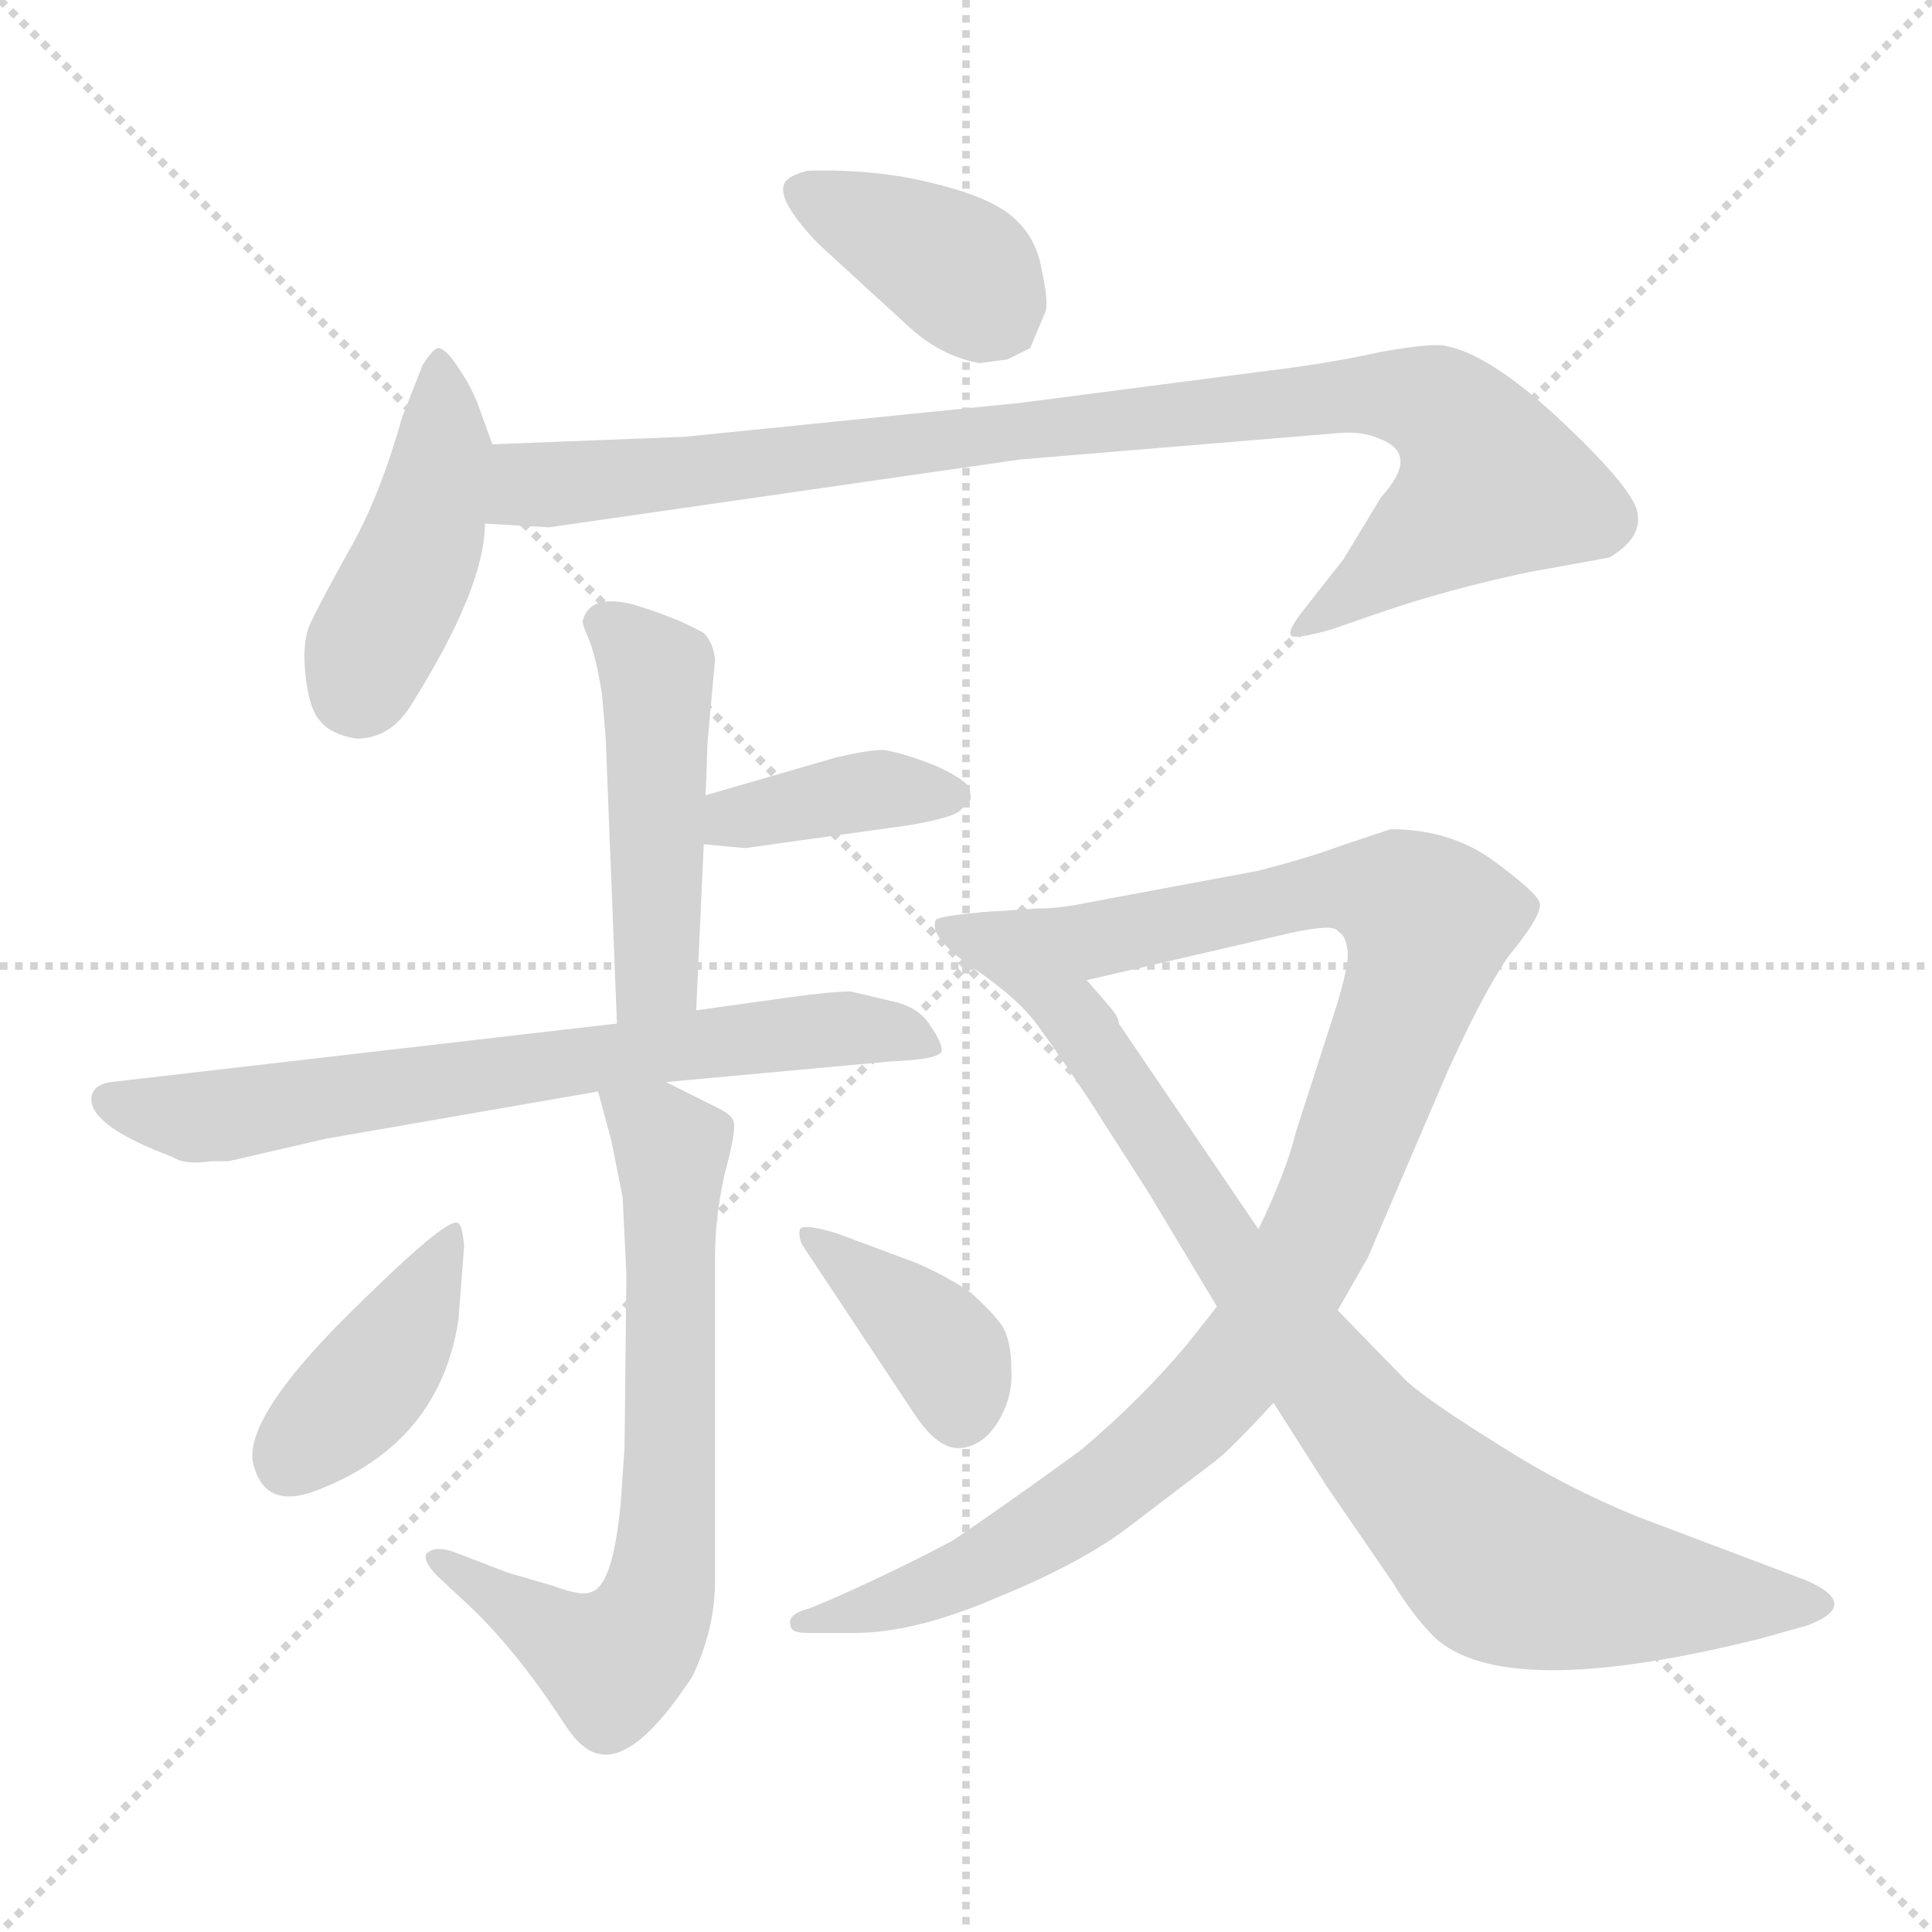 <svg xmlns="http://www.w3.org/2000/svg" version="1.1" viewBox="0 0 1024 1024">
  <g stroke="lightgray" stroke-dasharray="1,1" stroke-width="1" transform="scale(4, 4)">
    <line x1="0" y1="0" x2="256" y2="256" />
    <line x1="256" y1="0" x2="0" y2="256" />
    <line x1="128" y1="0" x2="128" y2="256" />
    <line x1="0" y1="128" x2="256" y2="128" />
  </g>
  <g transform="scale(1.0, -1.0) translate(0.0, -793.50)">
    <style type="text/css">
      
        @keyframes keyframes0 {
          from {
            stroke: blue;
            stroke-dashoffset: 388;
            stroke-width: 128;
          }
          56% {
            animation-timing-function: step-end;
            stroke: blue;
            stroke-dashoffset: 0;
            stroke-width: 128;
          }
          to {
            stroke: black;
            stroke-width: 1024;
          }
        }
        #make-me-a-hanzi-animation-0 {
          animation: keyframes0 0.566s both;
          animation-delay: 0s;
          animation-timing-function: linear;
        }
      
        @keyframes keyframes1 {
          from {
            stroke: blue;
            stroke-dashoffset: 438;
            stroke-width: 128;
          }
          59% {
            animation-timing-function: step-end;
            stroke: blue;
            stroke-dashoffset: 0;
            stroke-width: 128;
          }
          to {
            stroke: black;
            stroke-width: 1024;
          }
        }
        #make-me-a-hanzi-animation-1 {
          animation: keyframes1 0.606s both;
          animation-delay: 0.566s;
          animation-timing-function: linear;
        }
      
        @keyframes keyframes2 {
          from {
            stroke: blue;
            stroke-dashoffset: 942;
            stroke-width: 128;
          }
          75% {
            animation-timing-function: step-end;
            stroke: blue;
            stroke-dashoffset: 0;
            stroke-width: 128;
          }
          to {
            stroke: black;
            stroke-width: 1024;
          }
        }
        #make-me-a-hanzi-animation-2 {
          animation: keyframes2 1.017s both;
          animation-delay: 1.172s;
          animation-timing-function: linear;
        }
      
        @keyframes keyframes3 {
          from {
            stroke: blue;
            stroke-dashoffset: 477;
            stroke-width: 128;
          }
          61% {
            animation-timing-function: step-end;
            stroke: blue;
            stroke-dashoffset: 0;
            stroke-width: 128;
          }
          to {
            stroke: black;
            stroke-width: 1024;
          }
        }
        #make-me-a-hanzi-animation-3 {
          animation: keyframes3 0.638s both;
          animation-delay: 2.189s;
          animation-timing-function: linear;
        }
      
        @keyframes keyframes4 {
          from {
            stroke: blue;
            stroke-dashoffset: 387;
            stroke-width: 128;
          }
          56% {
            animation-timing-function: step-end;
            stroke: blue;
            stroke-dashoffset: 0;
            stroke-width: 128;
          }
          to {
            stroke: black;
            stroke-width: 1024;
          }
        }
        #make-me-a-hanzi-animation-4 {
          animation: keyframes4 0.565s both;
          animation-delay: 2.827s;
          animation-timing-function: linear;
        }
      
        @keyframes keyframes5 {
          from {
            stroke: blue;
            stroke-dashoffset: 695;
            stroke-width: 128;
          }
          69% {
            animation-timing-function: step-end;
            stroke: blue;
            stroke-dashoffset: 0;
            stroke-width: 128;
          }
          to {
            stroke: black;
            stroke-width: 1024;
          }
        }
        #make-me-a-hanzi-animation-5 {
          animation: keyframes5 0.816s both;
          animation-delay: 3.392s;
          animation-timing-function: linear;
        }
      
        @keyframes keyframes6 {
          from {
            stroke: blue;
            stroke-dashoffset: 684;
            stroke-width: 128;
          }
          69% {
            animation-timing-function: step-end;
            stroke: blue;
            stroke-dashoffset: 0;
            stroke-width: 128;
          }
          to {
            stroke: black;
            stroke-width: 1024;
          }
        }
        #make-me-a-hanzi-animation-6 {
          animation: keyframes6 0.807s both;
          animation-delay: 4.208s;
          animation-timing-function: linear;
        }
      
        @keyframes keyframes7 {
          from {
            stroke: blue;
            stroke-dashoffset: 406;
            stroke-width: 128;
          }
          57% {
            animation-timing-function: step-end;
            stroke: blue;
            stroke-dashoffset: 0;
            stroke-width: 128;
          }
          to {
            stroke: black;
            stroke-width: 1024;
          }
        }
        #make-me-a-hanzi-animation-7 {
          animation: keyframes7 0.58s both;
          animation-delay: 5.014s;
          animation-timing-function: linear;
        }
      
        @keyframes keyframes8 {
          from {
            stroke: blue;
            stroke-dashoffset: 385;
            stroke-width: 128;
          }
          56% {
            animation-timing-function: step-end;
            stroke: blue;
            stroke-dashoffset: 0;
            stroke-width: 128;
          }
          to {
            stroke: black;
            stroke-width: 1024;
          }
        }
        #make-me-a-hanzi-animation-8 {
          animation: keyframes8 0.563s both;
          animation-delay: 5.595s;
          animation-timing-function: linear;
        }
      
        @keyframes keyframes9 {
          from {
            stroke: blue;
            stroke-dashoffset: 1024;
            stroke-width: 128;
          }
          77% {
            animation-timing-function: step-end;
            stroke: blue;
            stroke-dashoffset: 0;
            stroke-width: 128;
          }
          to {
            stroke: black;
            stroke-width: 1024;
          }
        }
        #make-me-a-hanzi-animation-9 {
          animation: keyframes9 1.083s both;
          animation-delay: 6.158s;
          animation-timing-function: linear;
        }
      
        @keyframes keyframes10 {
          from {
            stroke: blue;
            stroke-dashoffset: 874;
            stroke-width: 128;
          }
          74% {
            animation-timing-function: step-end;
            stroke: blue;
            stroke-dashoffset: 0;
            stroke-width: 128;
          }
          to {
            stroke: black;
            stroke-width: 1024;
          }
        }
        #make-me-a-hanzi-animation-10 {
          animation: keyframes10 0.961s both;
          animation-delay: 7.241s;
          animation-timing-function: linear;
        }
      
    </style>
    
      <path d="M 519 601 L 534 603 L 546 609 L 554 628 Q 556 633 552 651 Q 549 669 535 680 Q 522 690 492 697 Q 463 704 428 703 Q 420 701 417 698 Q 409 690 434 664 L 481 621 Q 498 605 519 601 Z" fill="lightgray" />
    
      <path d="M 261 558 L 253 580 Q 249 590 242 600 Q 236 609 232 609 Q 229 608 224 600 L 213 572 Q 201 529 184 500 Q 168 471 164 462 Q 160 452 162 435 Q 164 417 170 411 Q 176 404 189 402 Q 207 402 218 420 Q 257 482 257 516 L 261 558 Z" fill="lightgray" />
    
      <path d="M 672 597 L 541 580 L 363 562 L 261 558 C 231 557 227 518 257 516 L 291 514 L 541 550 L 710 564 Q 722 565 731 561 Q 753 553 732 530 L 712 497 L 690 469 Q 683 460 684 457 Q 685 454 706 460 L 732 469 Q 767 481 809 490 L 853 498 Q 870 508 868 521 Q 867 533 829 569 Q 791 605 767 610 Q 760 612 732 607 Q 705 601 672 597 Z" fill="lightgray" />
    
      <path d="M 369 258 L 373 346 L 374 372 L 375 400 L 379 444 Q 378 453 373 458 Q 359 466 336 473 Q 313 479 309 465 Q 308 464 312 455 Q 316 445 319 426 L 321 403 L 327 251 C 328 221 368 228 369 258 Z" fill="lightgray" />
    
      <path d="M 373 346 L 395 344 L 481 356 Q 505 360 509 364 L 514 369 Q 515 370 514 375 Q 513 380 495 388 Q 477 395 468 396 Q 460 396 443 392 L 374 372 C 345 364 343 349 373 346 Z" fill="lightgray" />
    
      <path d="M 353 220 L 473 231 Q 497 232 499 236 Q 500 240 493 250 Q 487 260 472 263 L 451 268 Q 441 268 419 265 L 369 258 L 327 251 L 59 220 Q 51 219 49 214 Q 44 200 82 184 L 92 180 Q 98 176 112 178 L 121 178 L 173 190 L 317 215 L 353 220 Z" fill="lightgray" />
    
      <path d="M 331 26 L 329 -3 Q 325 -46 314 -50 Q 309 -53 293 -47 L 269 -40 L 243 -30 Q 231 -25 226 -30 Q 224 -34 232 -42 L 247 -56 Q 273 -80 299 -120 Q 308 -134 317 -136 Q 337 -141 367 -95 Q 379 -70 379 -44 L 379 128 Q 379 148 384 171 Q 390 193 389 198 Q 389 202 381 206 L 353 220 C 326 233 310 242 317 215 L 324 189 L 330 159 L 332 118 L 331 26 Z" fill="lightgray" />
    
      <path d="M 243 94 L 246 133 Q 245 144 243 145 Q 239 150 194 106 Q 125 40 135 15 Q 142 -7 169 4 Q 233 29 243 94 Z" fill="lightgray" />
    
      <path d="M 425 134 L 484 45 Q 497 25 509 26 Q 521 27 529 40 Q 537 53 536 68 Q 536 83 531 91 Q 526 98 515 108 Q 504 116 486 124 L 443 140 Q 426 145 424 142 Q 423 139 425 134 Z" fill="lightgray" />
    
      <path d="M 645 101 L 630 82 Q 606 53 573 25 Q 536 -2 505 -23 Q 477 -38 441 -54 L 429 -59 Q 417 -62 419 -68 Q 419 -72 428 -72 L 453 -72 Q 485 -72 529 -53 Q 573 -35 598 -16 L 644 19 Q 652 25 675 50 L 709 99 L 725 127 L 767 225 Q 785 265 799 286 Q 818 309 816 315 Q 815 320 792 337 Q 769 354 737 354 L 710 345 Q 694 339 667 332 L 576 315 Q 562 312 550 312 L 521 310 C 491 308 547 267 576 274 L 684 299 Q 707 304 709 300 Q 713 298 714 291 Q 716 284 707 256 L 687 194 Q 682 173 667 142 L 645 101 Z" fill="lightgray" />
    
      <path d="M 609 161 L 645 101 L 675 50 L 703 6 L 738 -45 Q 749 -63 760 -74 Q 797 -109 933 -75 L 958 -68 Q 987 -57 957 -44 L 867 -10 Q 828 6 794 28 Q 760 49 746 61 L 709 99 L 667 142 L 593 251 Q 593 254 589 259 L 576 274 C 556 297 543 313 521 310 Q 498 308 496 306 Q 492 297 515 281 Q 539 265 550 250 Q 561 235 577 211 L 609 161 Z" fill="lightgray" />
    
    
      <clipPath id="make-me-a-hanzi-clip-0">
        <path d="M 519 601 L 534 603 L 546 609 L 554 628 Q 556 633 552 651 Q 549 669 535 680 Q 522 690 492 697 Q 463 704 428 703 Q 420 701 417 698 Q 409 690 434 664 L 481 621 Q 498 605 519 601 Z" />
      </clipPath>
      <path clip-path="url(#make-me-a-hanzi-clip-0)" d="M 426 692 L 492 661 L 513 646 L 533 620" fill="none" id="make-me-a-hanzi-animation-0" stroke-dasharray="260 520" stroke-linecap="round" />
    
      <clipPath id="make-me-a-hanzi-clip-1">
        <path d="M 261 558 L 253 580 Q 249 590 242 600 Q 236 609 232 609 Q 229 608 224 600 L 213 572 Q 201 529 184 500 Q 168 471 164 462 Q 160 452 162 435 Q 164 417 170 411 Q 176 404 189 402 Q 207 402 218 420 Q 257 482 257 516 L 261 558 Z" />
      </clipPath>
      <path clip-path="url(#make-me-a-hanzi-clip-1)" d="M 233 600 L 235 553 L 226 513 L 188 427" fill="none" id="make-me-a-hanzi-animation-1" stroke-dasharray="310 620" stroke-linecap="round" />
    
      <clipPath id="make-me-a-hanzi-clip-2">
        <path d="M 672 597 L 541 580 L 363 562 L 261 558 C 231 557 227 518 257 516 L 291 514 L 541 550 L 710 564 Q 722 565 731 561 Q 753 553 732 530 L 712 497 L 690 469 Q 683 460 684 457 Q 685 454 706 460 L 732 469 Q 767 481 809 490 L 853 498 Q 870 508 868 521 Q 867 533 829 569 Q 791 605 767 610 Q 760 612 732 607 Q 705 601 672 597 Z" />
      </clipPath>
      <path clip-path="url(#make-me-a-hanzi-clip-2)" d="M 263 522 L 281 537 L 505 562 L 716 584 L 744 584 L 762 577 L 783 556 L 790 536 L 697 463 L 688 463" fill="none" id="make-me-a-hanzi-animation-2" stroke-dasharray="814 1628" stroke-linecap="round" />
    
      <clipPath id="make-me-a-hanzi-clip-3">
        <path d="M 369 258 L 373 346 L 374 372 L 375 400 L 379 444 Q 378 453 373 458 Q 359 466 336 473 Q 313 479 309 465 Q 308 464 312 455 Q 316 445 319 426 L 321 403 L 327 251 C 328 221 368 228 369 258 Z" />
      </clipPath>
      <path clip-path="url(#make-me-a-hanzi-clip-3)" d="M 320 463 L 348 436 L 349 281 L 333 259" fill="none" id="make-me-a-hanzi-animation-3" stroke-dasharray="349 698" stroke-linecap="round" />
    
      <clipPath id="make-me-a-hanzi-clip-4">
        <path d="M 373 346 L 395 344 L 481 356 Q 505 360 509 364 L 514 369 Q 515 370 514 375 Q 513 380 495 388 Q 477 395 468 396 Q 460 396 443 392 L 374 372 C 345 364 343 349 373 346 Z" />
      </clipPath>
      <path clip-path="url(#make-me-a-hanzi-clip-4)" d="M 379 352 L 389 360 L 454 374 L 506 372" fill="none" id="make-me-a-hanzi-animation-4" stroke-dasharray="259 518" stroke-linecap="round" />
    
      <clipPath id="make-me-a-hanzi-clip-5">
        <path d="M 353 220 L 473 231 Q 497 232 499 236 Q 500 240 493 250 Q 487 260 472 263 L 451 268 Q 441 268 419 265 L 369 258 L 327 251 L 59 220 Q 51 219 49 214 Q 44 200 82 184 L 92 180 Q 98 176 112 178 L 121 178 L 173 190 L 317 215 L 353 220 Z" />
      </clipPath>
      <path clip-path="url(#make-me-a-hanzi-clip-5)" d="M 58 210 L 105 201 L 428 247 L 473 247 L 492 241" fill="none" id="make-me-a-hanzi-animation-5" stroke-dasharray="567 1134" stroke-linecap="round" />
    
      <clipPath id="make-me-a-hanzi-clip-6">
        <path d="M 331 26 L 329 -3 Q 325 -46 314 -50 Q 309 -53 293 -47 L 269 -40 L 243 -30 Q 231 -25 226 -30 Q 224 -34 232 -42 L 247 -56 Q 273 -80 299 -120 Q 308 -134 317 -136 Q 337 -141 367 -95 Q 379 -70 379 -44 L 379 128 Q 379 148 384 171 Q 390 193 389 198 Q 389 202 381 206 L 353 220 C 326 233 310 242 317 215 L 324 189 L 330 159 L 332 118 L 331 26 Z" />
      </clipPath>
      <path clip-path="url(#make-me-a-hanzi-clip-6)" d="M 324 210 L 356 184 L 355 -5 L 344 -67 L 324 -88 L 232 -35" fill="none" id="make-me-a-hanzi-animation-6" stroke-dasharray="556 1112" stroke-linecap="round" />
    
      <clipPath id="make-me-a-hanzi-clip-7">
        <path d="M 243 94 L 246 133 Q 245 144 243 145 Q 239 150 194 106 Q 125 40 135 15 Q 142 -7 169 4 Q 233 29 243 94 Z" />
      </clipPath>
      <path clip-path="url(#make-me-a-hanzi-clip-7)" d="M 242 138 L 198 63 L 153 19" fill="none" id="make-me-a-hanzi-animation-7" stroke-dasharray="278 556" stroke-linecap="round" />
    
      <clipPath id="make-me-a-hanzi-clip-8">
        <path d="M 425 134 L 484 45 Q 497 25 509 26 Q 521 27 529 40 Q 537 53 536 68 Q 536 83 531 91 Q 526 98 515 108 Q 504 116 486 124 L 443 140 Q 426 145 424 142 Q 423 139 425 134 Z" />
      </clipPath>
      <path clip-path="url(#make-me-a-hanzi-clip-8)" d="M 428 138 L 498 81 L 509 44" fill="none" id="make-me-a-hanzi-animation-8" stroke-dasharray="257 514" stroke-linecap="round" />
    
      <clipPath id="make-me-a-hanzi-clip-9">
        <path d="M 645 101 L 630 82 Q 606 53 573 25 Q 536 -2 505 -23 Q 477 -38 441 -54 L 429 -59 Q 417 -62 419 -68 Q 419 -72 428 -72 L 453 -72 Q 485 -72 529 -53 Q 573 -35 598 -16 L 644 19 Q 652 25 675 50 L 709 99 L 725 127 L 767 225 Q 785 265 799 286 Q 818 309 816 315 Q 815 320 792 337 Q 769 354 737 354 L 710 345 Q 694 339 667 332 L 576 315 Q 562 312 550 312 L 521 310 C 491 308 547 267 576 274 L 684 299 Q 707 304 709 300 Q 713 298 714 291 Q 716 284 707 256 L 687 194 Q 682 173 667 142 L 645 101 Z" />
      </clipPath>
      <path clip-path="url(#make-me-a-hanzi-clip-9)" d="M 528 309 L 580 295 L 696 321 L 725 322 L 757 305 L 701 145 L 647 59 L 590 7 L 530 -32 L 471 -57 L 426 -65" fill="none" id="make-me-a-hanzi-animation-9" stroke-dasharray="896 1792" stroke-linecap="round" />
    
      <clipPath id="make-me-a-hanzi-clip-10">
        <path d="M 609 161 L 645 101 L 675 50 L 703 6 L 738 -45 Q 749 -63 760 -74 Q 797 -109 933 -75 L 958 -68 Q 987 -57 957 -44 L 867 -10 Q 828 6 794 28 Q 760 49 746 61 L 709 99 L 667 142 L 593 251 Q 593 254 589 259 L 576 274 C 556 297 543 313 521 310 Q 498 308 496 306 Q 492 297 515 281 Q 539 265 550 250 Q 561 235 577 211 L 609 161 Z" />
      </clipPath>
      <path clip-path="url(#make-me-a-hanzi-clip-10)" d="M 501 302 L 541 281 L 566 259 L 651 129 L 712 50 L 790 -30 L 852 -49 L 960 -56" fill="none" id="make-me-a-hanzi-animation-10" stroke-dasharray="746 1492" stroke-linecap="round" />
    
  </g>
</svg>